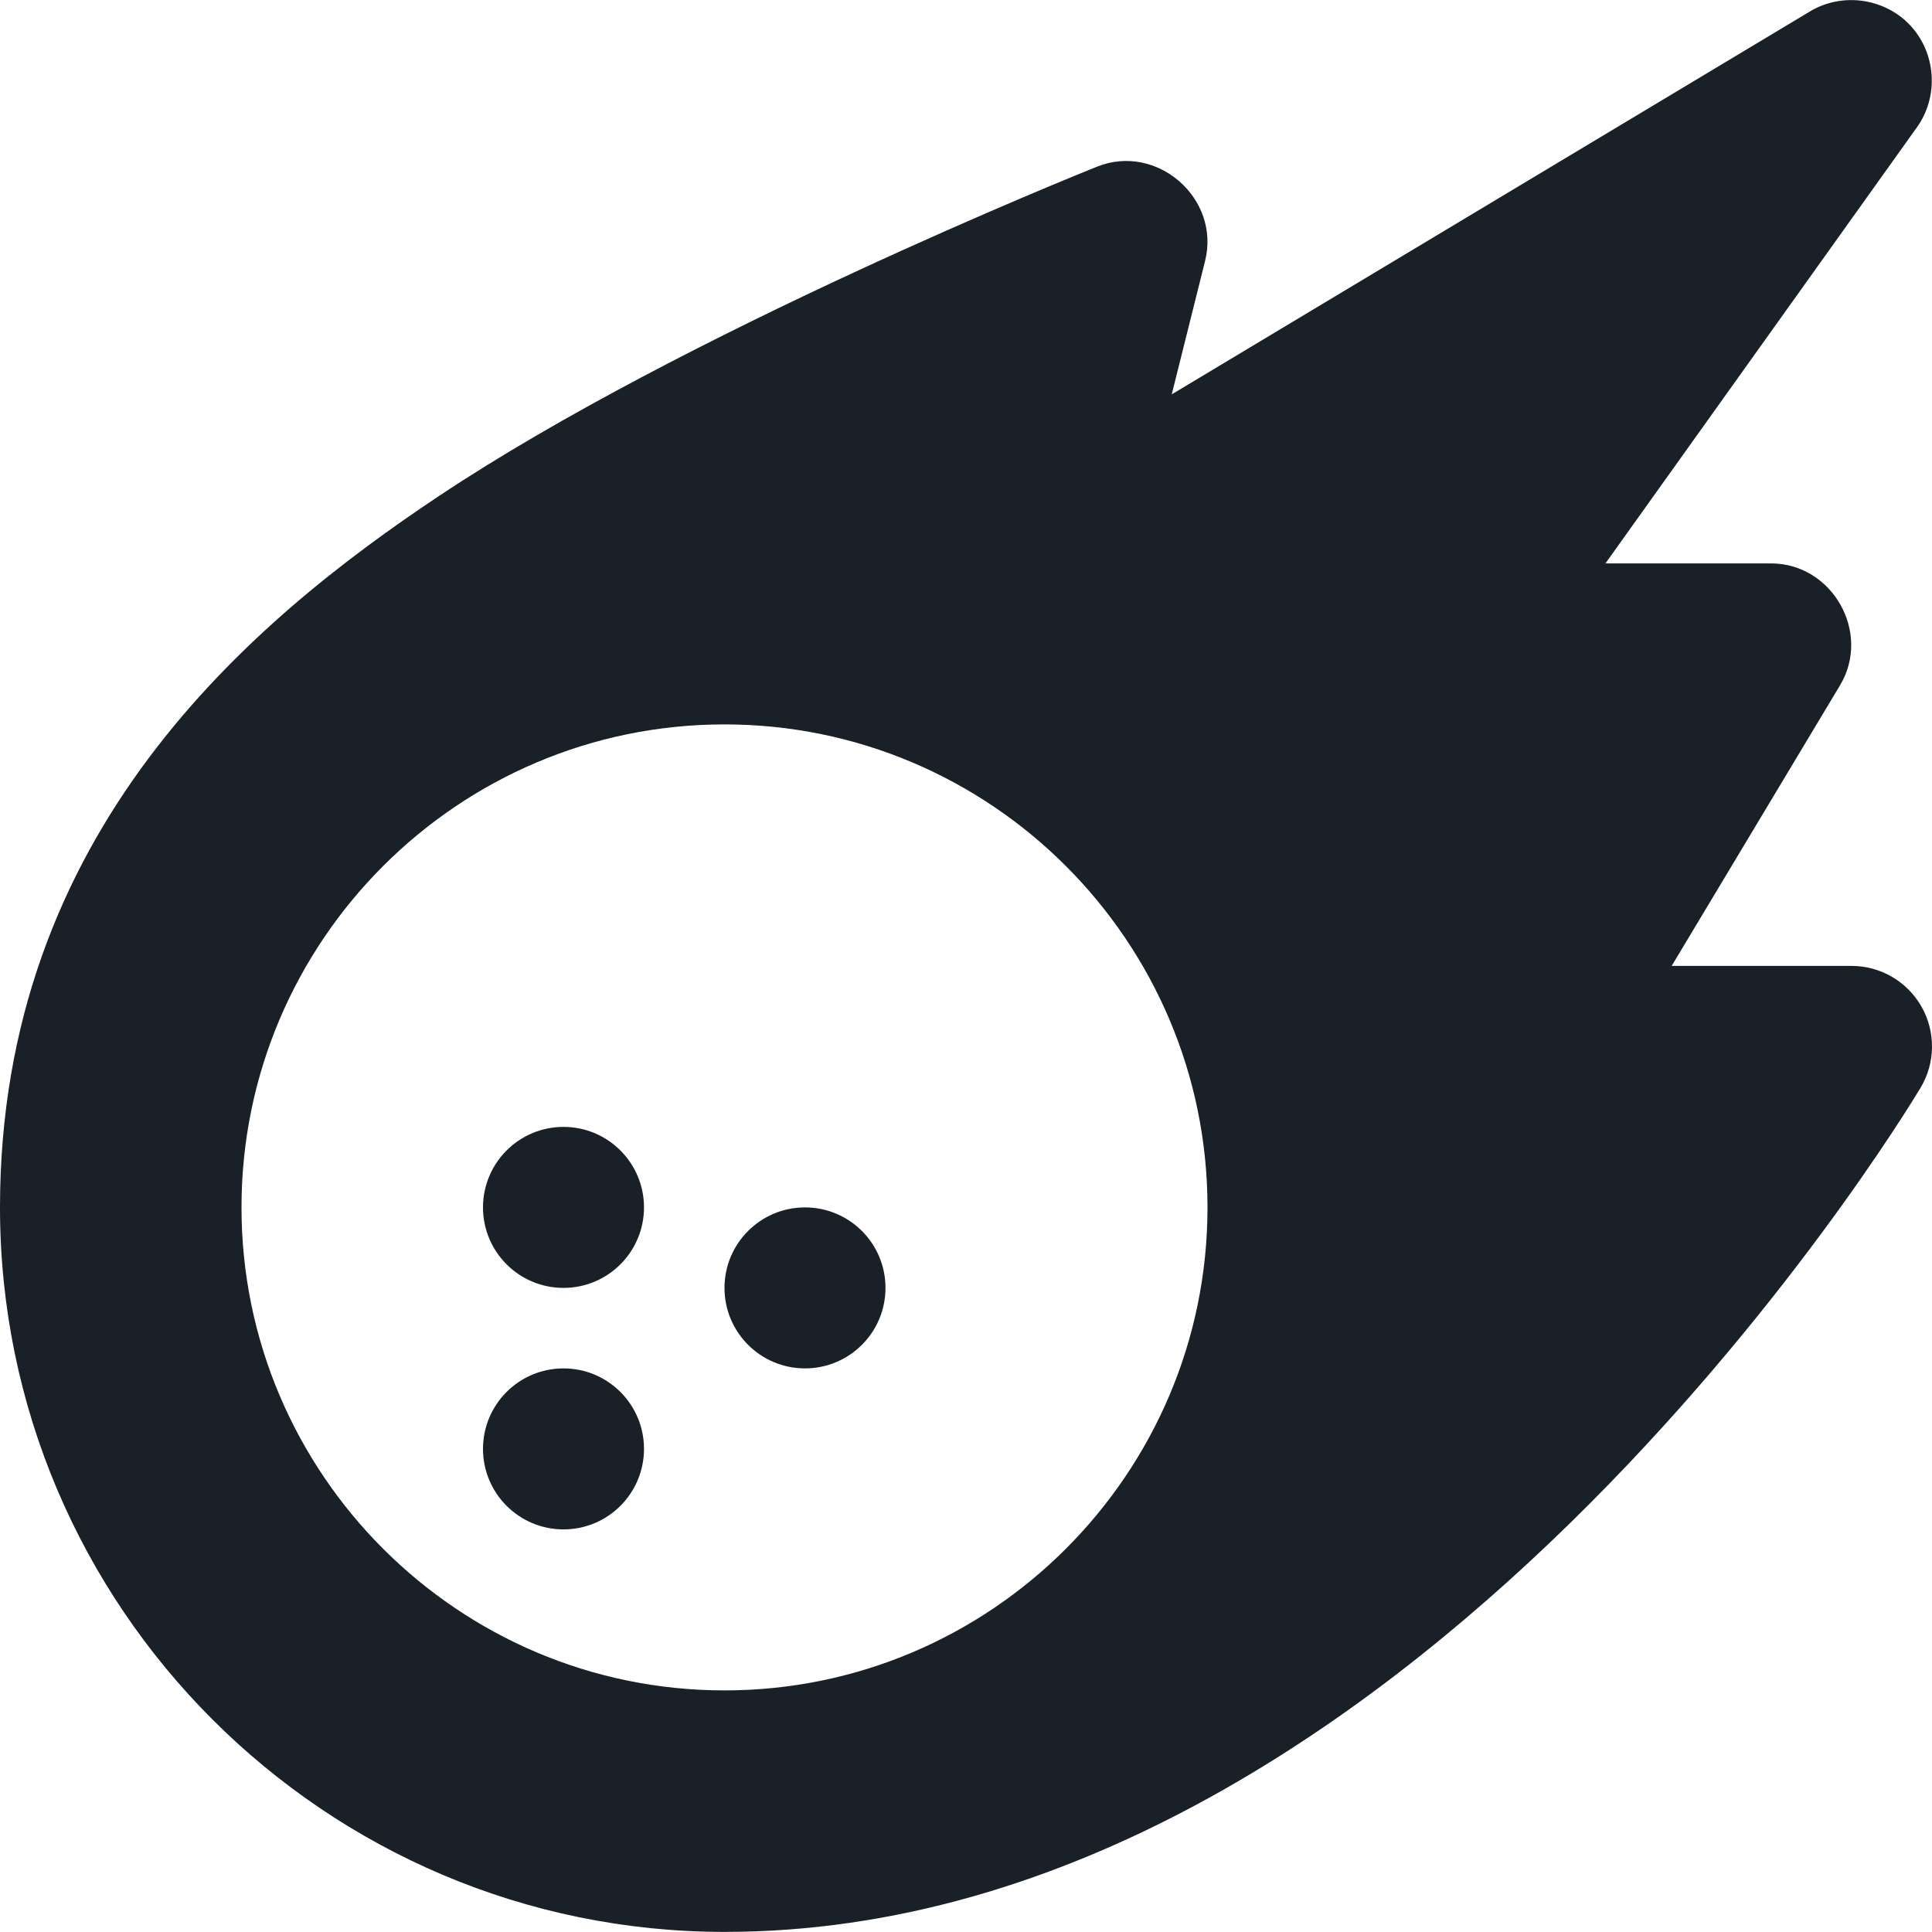 <svg xmlns="http://www.w3.org/2000/svg" xmlns:xlink="http://www.w3.org/1999/xlink" version="1.1" x="0px" y="0px"
    viewBox="0 0 192 192" fill="#192028">
    <g>
        <path
            d="M190.962,100.049c-1.42-2.508-4.08-4.059-6.962-4.059h-17.87l16.73-27.884c3.143-5.241-0.765-12.116-6.86-12.116h-16.454   l30.964-43.35c2.209-3.094,1.894-7.441-0.735-10.185c-2.553-2.664-6.726-3.222-9.891-1.326l-63.438,38.063l3.315-13.263   c1.553-6.208-4.789-11.746-10.731-9.368c-1.665,0.666-41.055,16.496-65.467,32.771C24.861,61.802,0,82.69,0,119.99   c0,39.701,32.299,72,72,72c67.751,0,116.805-80.459,118.86-83.884C192.343,105.635,192.382,102.557,190.962,100.049z M72,167.99   c-26.468,0-48-21.532-48-48s21.532-48,48-48s48,21.532,48,48S98.468,167.99,72,167.99z" />
        <circle cx="56" cy="119.99" r="8" />
        <circle cx="56" cy="143.99" r="8" />
        <circle cx="80" cy="127.99" r="8" />
    </g>
</svg>